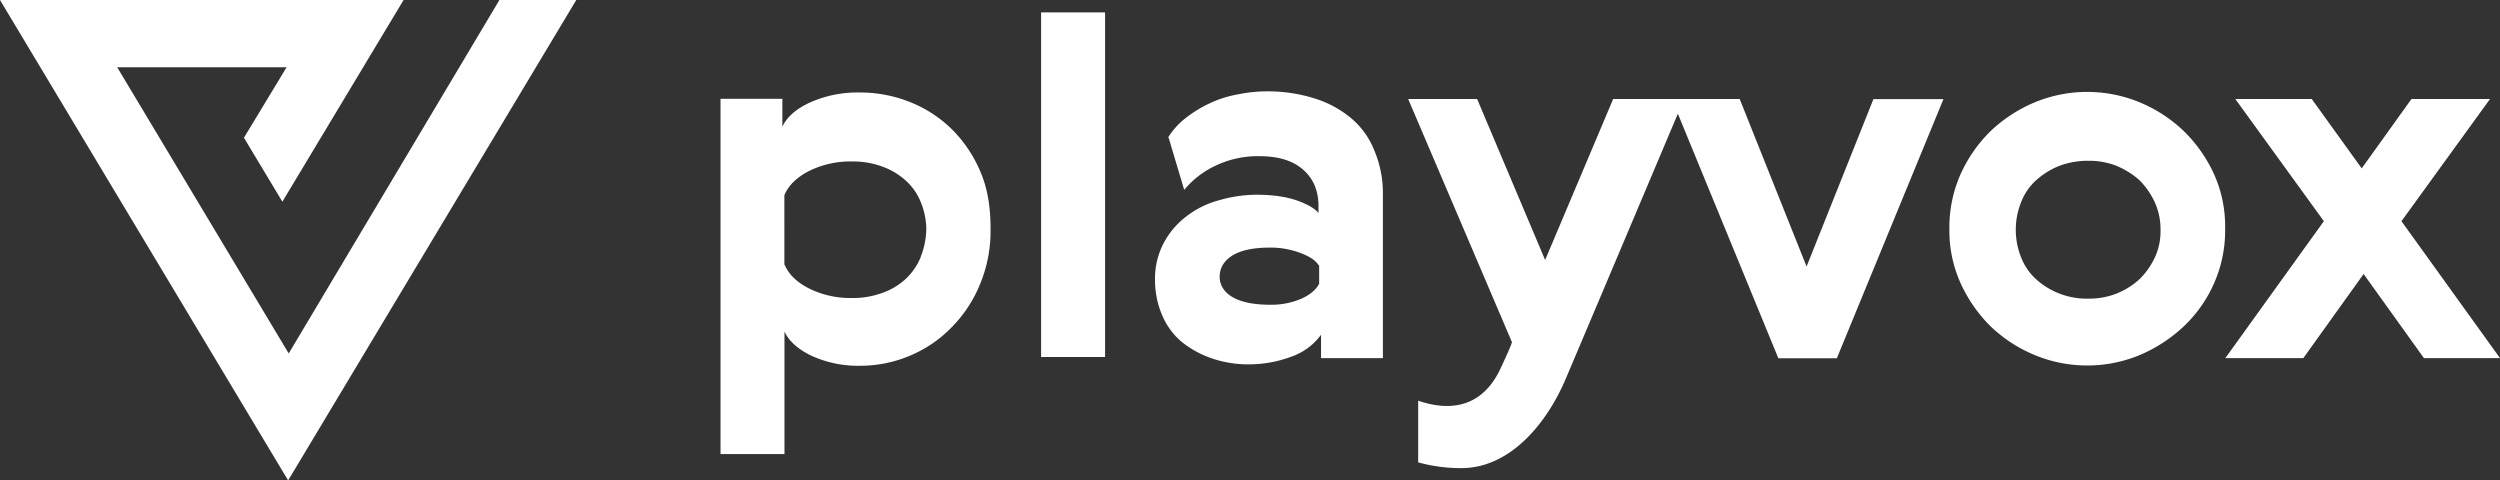 <svg id="Layer_1" data-name="Layer 1" xmlns="http://www.w3.org/2000/svg" viewBox="0 0 950 182.55"><rect x="0" y="0" width="950" height="182.55" fill="#333333" stroke="none"/><defs><style>.cls-1{fill:#fff;}</style></defs><title>Sponsors 2020</title><polygon class="cls-1" points="189.78 0 109.71 134.31 44.53 25.55 108.91 25.55 92.7 52.34 107.3 76.64 153.36 0 0 0 109.49 182.56 218.98 0 189.78 0"/><path class="cls-1" d="M361.9,49.31A47.69,47.69,0,0,0,345.84,38.8a50.67,50.67,0,0,0-19.12-3.65,44.22,44.22,0,0,0-18.91,3.79q-7.89,3.62-10.51,9.2V37.55H273.8v135h24.3V126c1.75,3.72,5.26,6.79,10.29,9.2a42.59,42.59,0,0,0,18.54,3.79,48.48,48.48,0,0,0,18.76-3.79,47.67,47.67,0,0,0,15.84-10.73A50.1,50.1,0,0,0,372.41,108a52.63,52.63,0,0,0,4-21c0-7.66-.95-14.82-3.65-21.24A50.29,50.29,0,0,0,361.9,49.31Zm-12,48.32a23.53,23.53,0,0,1-5.76,8.39,25.63,25.63,0,0,1-9,5.33,32.53,32.53,0,0,1-11.46,1.9,35.42,35.42,0,0,1-16.28-3.65c-4.74-2.41-7.81-5.48-9.34-9.2V74.2c1.53-3.73,4.67-6.79,9.34-9.2a35.42,35.42,0,0,1,16.28-3.65,32.53,32.53,0,0,1,11.46,1.9,26.73,26.73,0,0,1,9,5.33,21.88,21.88,0,0,1,5.76,8.24A28,28,0,0,1,352,87,29.87,29.87,0,0,1,349.85,97.63Z"/><rect class="cls-1" x="395.62" y="4.71" width="24.31" height="130.95"/><path class="cls-1" d="M513.36,44.85a40.41,40.41,0,0,0-13.8-7.44,59.46,59.46,0,0,0-17.81-2.7,55.11,55.11,0,0,0-11.46,1.17,42.71,42.71,0,0,0-10.73,3.43,47.27,47.27,0,0,0-9,5.54,28.18,28.18,0,0,0-6.71,7.45h.22L450,72.15A34.38,34.38,0,0,1,461.82,63a37.16,37.16,0,0,1,16.79-3.65c7.3,0,12.78,1.75,16.65,5.18s5.76,8,5.76,13.79V81c-1.24-1.68-3.94-3.29-8-4.75S483.72,74,477.52,74a51.71,51.71,0,0,0-14.31,2.11,34.79,34.79,0,0,0-12.41,6.14,30.59,30.59,0,0,0-8.61,10.14,28.77,28.77,0,0,0-3.28,13.8,33.76,33.76,0,0,0,2.7,13.57,26.77,26.77,0,0,0,7.44,10.15,37.81,37.81,0,0,0,11.46,6.28,42.74,42.74,0,0,0,14.31,2.26,45.68,45.68,0,0,0,15.69-2.85A23.42,23.42,0,0,0,502,127.19v8.9h23.5V73.91a41.71,41.71,0,0,0-3.28-16.79A30.84,30.84,0,0,0,513.36,44.85Zm-12.05,62.92c-1.16,2.27-3.43,4.24-6.86,5.77a28.75,28.75,0,0,1-11.82,2.26c-6.28,0-10.95-1-14.16-2.84s-5-4.53-5-7.81,1.61-6,4.75-8,7.95-3.07,14.3-3.07a32.42,32.42,0,0,1,11.83,2.12c3.58,1.38,5.77,2.92,6.71,4.6h.22v7Z"/><path class="cls-1" d="M829.85,49.82a54.16,54.16,0,0,0-16.64-10.88,52.23,52.23,0,0,0-40.14,0,55.64,55.64,0,0,0-16.65,10.88A54,54,0,0,0,745,66.24a49.56,49.56,0,0,0-4.23,20.66A48.47,48.47,0,0,0,745,107.55,55.21,55.21,0,0,0,756.42,124a54.12,54.12,0,0,0,16.65,10.87,52.11,52.11,0,0,0,40.14,0A56.45,56.45,0,0,0,829.85,124a50.48,50.48,0,0,0,11.46-16.28A49.4,49.4,0,0,0,845.55,87v-.22a48.32,48.32,0,0,0-4.24-20.65A54.41,54.41,0,0,0,829.85,49.82ZM818.76,98a28.18,28.18,0,0,1-5.91,8.25,29.21,29.21,0,0,1-8.62,5.33,28.44,28.44,0,0,1-10.73,1.9,28.66,28.66,0,0,1-19.63-7.23A21.94,21.94,0,0,1,768.1,98,28,28,0,0,1,766,87.48v-.36a28,28,0,0,1,2.11-10.51,21.52,21.52,0,0,1,5.77-8.25A29.08,29.08,0,0,1,782.63,63a30.62,30.62,0,0,1,10.87-1.9A28.44,28.44,0,0,1,804.23,63a31.77,31.77,0,0,1,8.62,5.33,29.7,29.7,0,0,1,5.91,8.39A25.09,25.09,0,0,1,821,87.48,23.56,23.56,0,0,1,818.76,98Z"/><polygon class="cls-1" points="912.55 84.05 946.2 37.63 916.35 37.63 897.45 63.98 878.47 37.63 849.42 37.63 883.07 84.05 845.62 136.09 875.26 136.09 898.17 104.12 921.1 136.09 950 136.09 912.55 84.05"/><path class="cls-1" d="M686.5,101.28,661.09,37.63H613L587.15,98.8,561.31,37.63h-26.2L574.53,130s.29.15-4.24,9.86c-8.54,18.46-24.23,14.82-31.38,12.41v23.43a61.16,61.16,0,0,0,16.35,2.19c18.68,0,32.62-17.08,39.85-34.24,28.1-66.35,38.54-91.16,42.48-100.43l38.18,92.91H698l40.51-98.46H711.9Z"/></svg>
